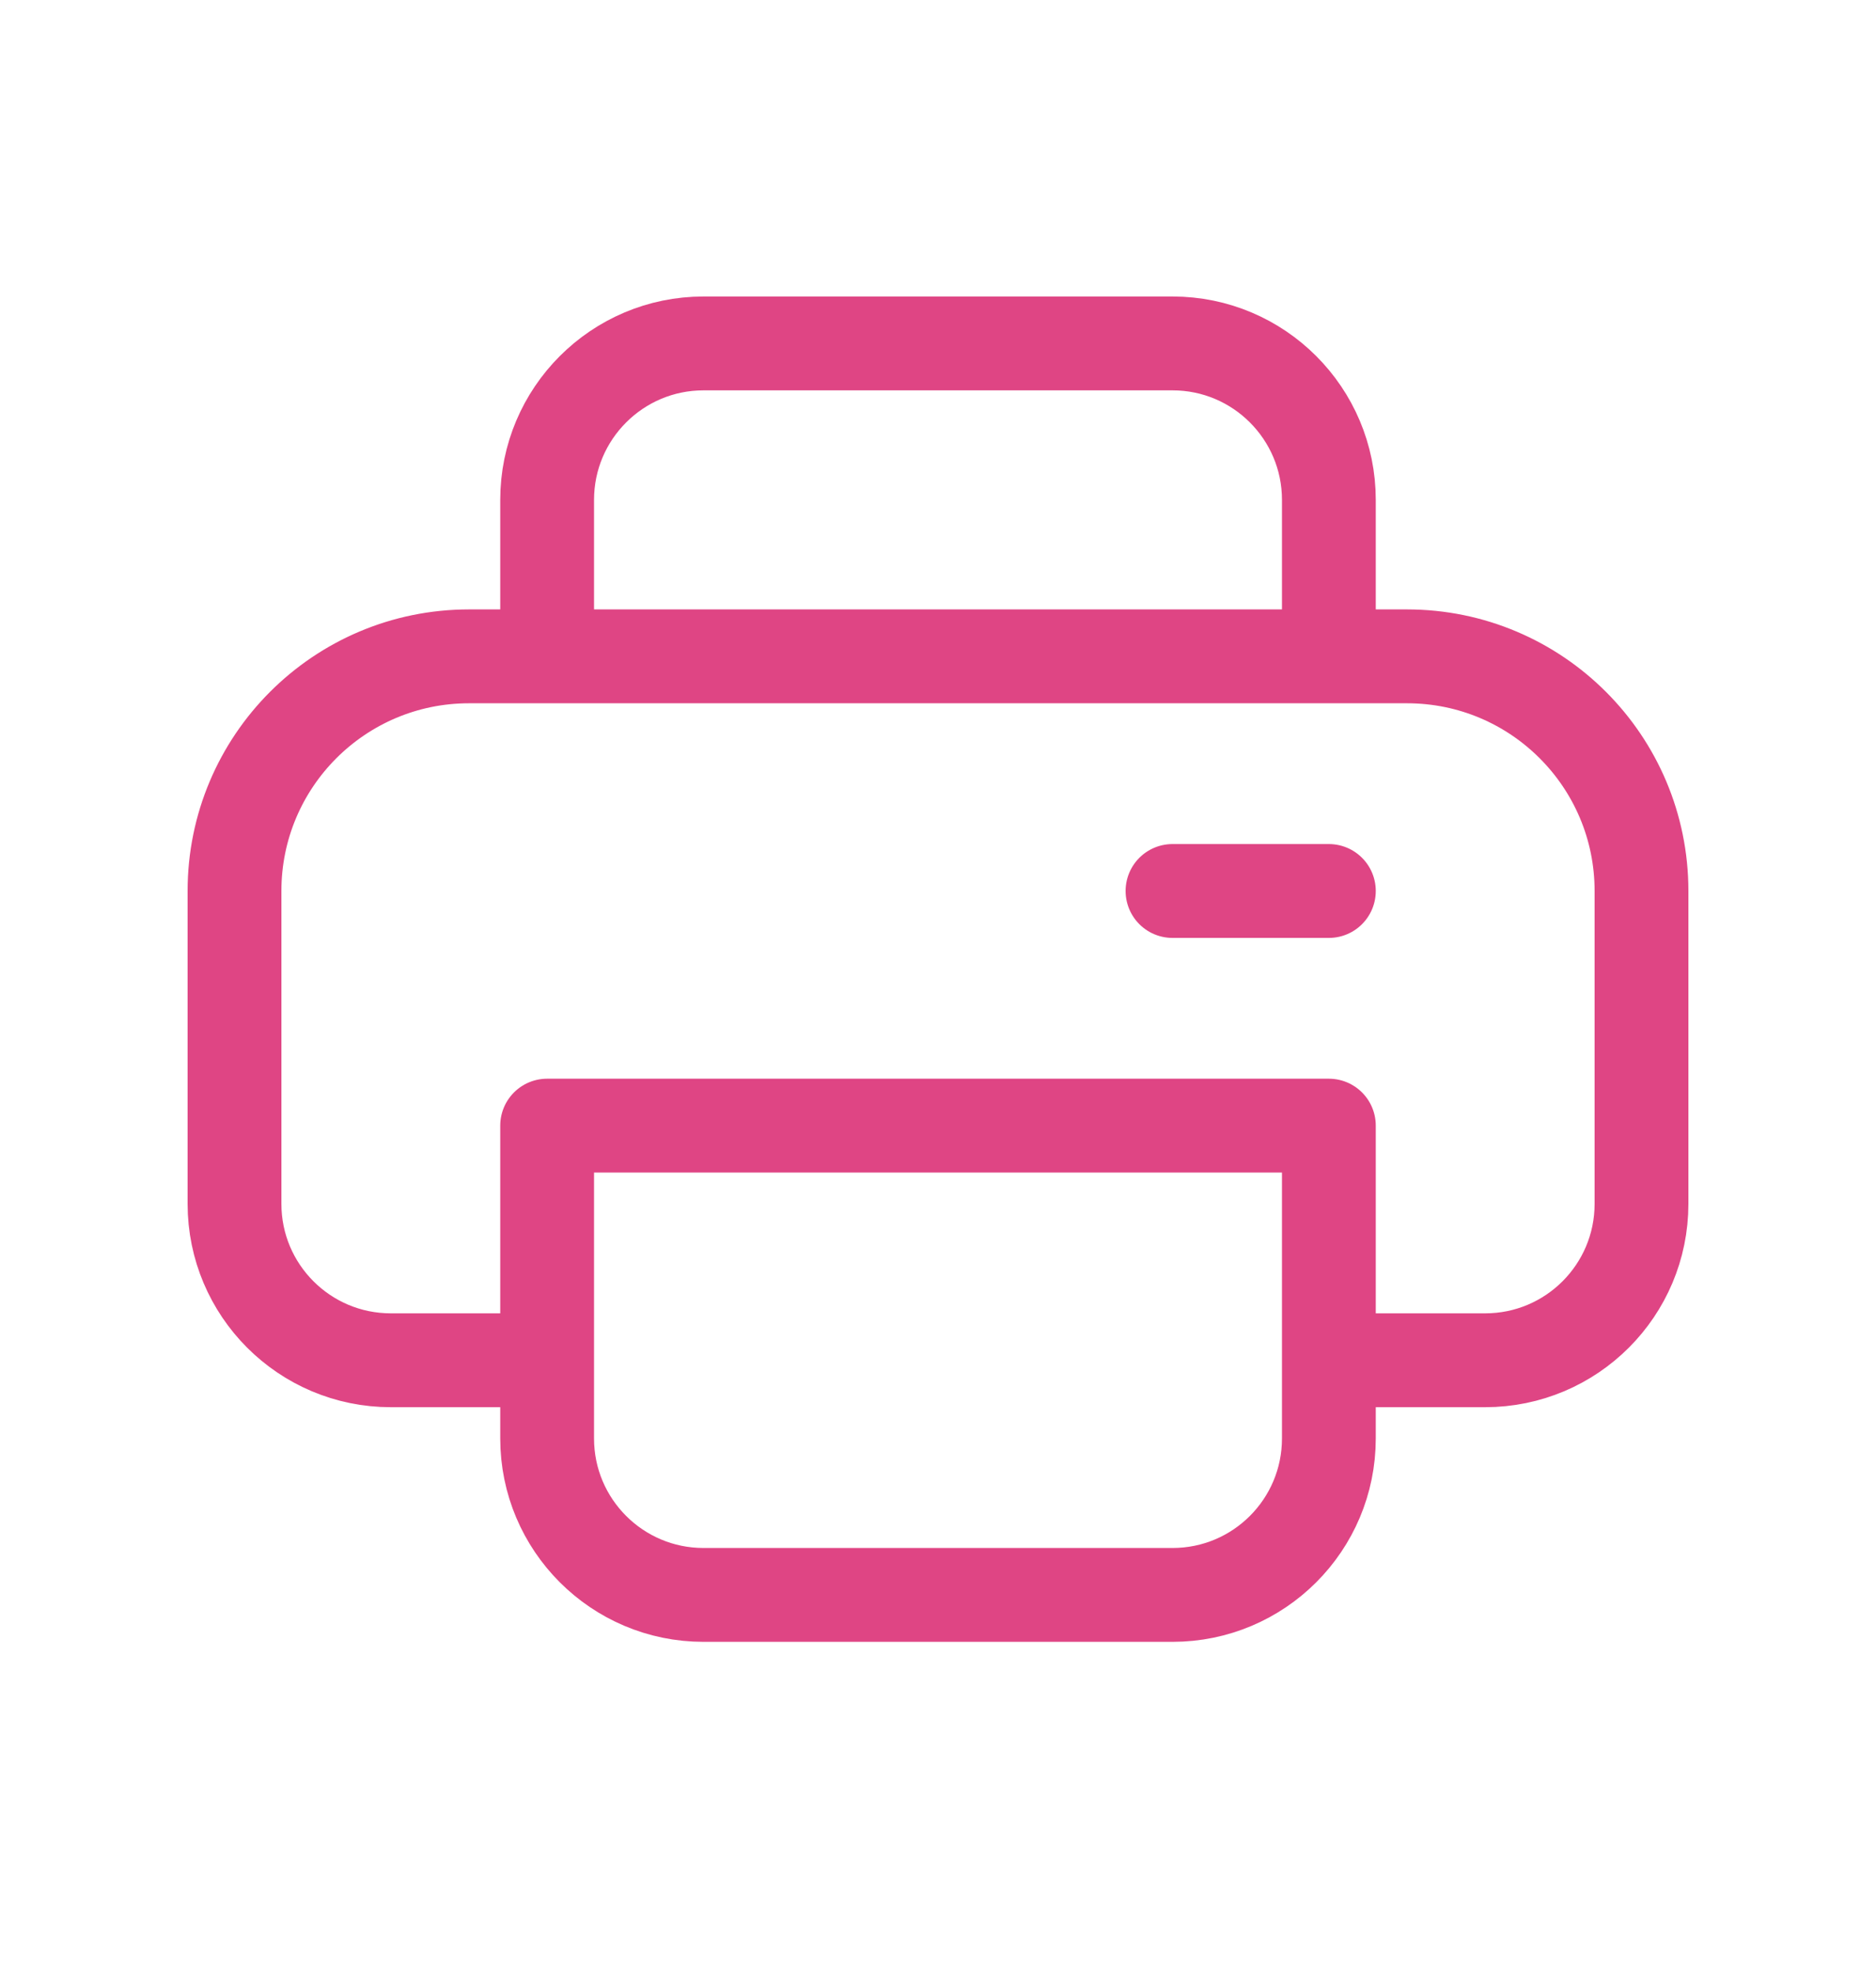 <svg width="20" height="21" viewBox="0 0 20 21" fill="none" xmlns="http://www.w3.org/2000/svg">
<g id="print-svgrepo-com 1">
<path id="Vector" d="M5.833 14.493H4.167C3.246 14.493 2.5 13.747 2.5 12.826V9.493C2.5 8.112 3.619 6.993 5 6.993H5.833M5.833 14.493V11.993H14.167V14.493M5.833 14.493V15.326C5.833 16.247 6.58 16.993 7.5 16.993H12.5C13.421 16.993 14.167 16.247 14.167 15.326V14.493M5.833 6.993V5.326C5.833 4.406 6.58 3.659 7.5 3.659H12.5C13.421 3.659 14.167 4.406 14.167 5.326V6.993M5.833 6.993H14.167M14.167 14.493H15.833C16.754 14.493 17.5 13.747 17.5 12.826V9.493C17.5 8.112 16.381 6.993 15 6.993H14.167M12.5 9.493H14.167" stroke="#DF4584" stroke-linecap="round" stroke-linejoin="round"/>
</g>
</svg>
